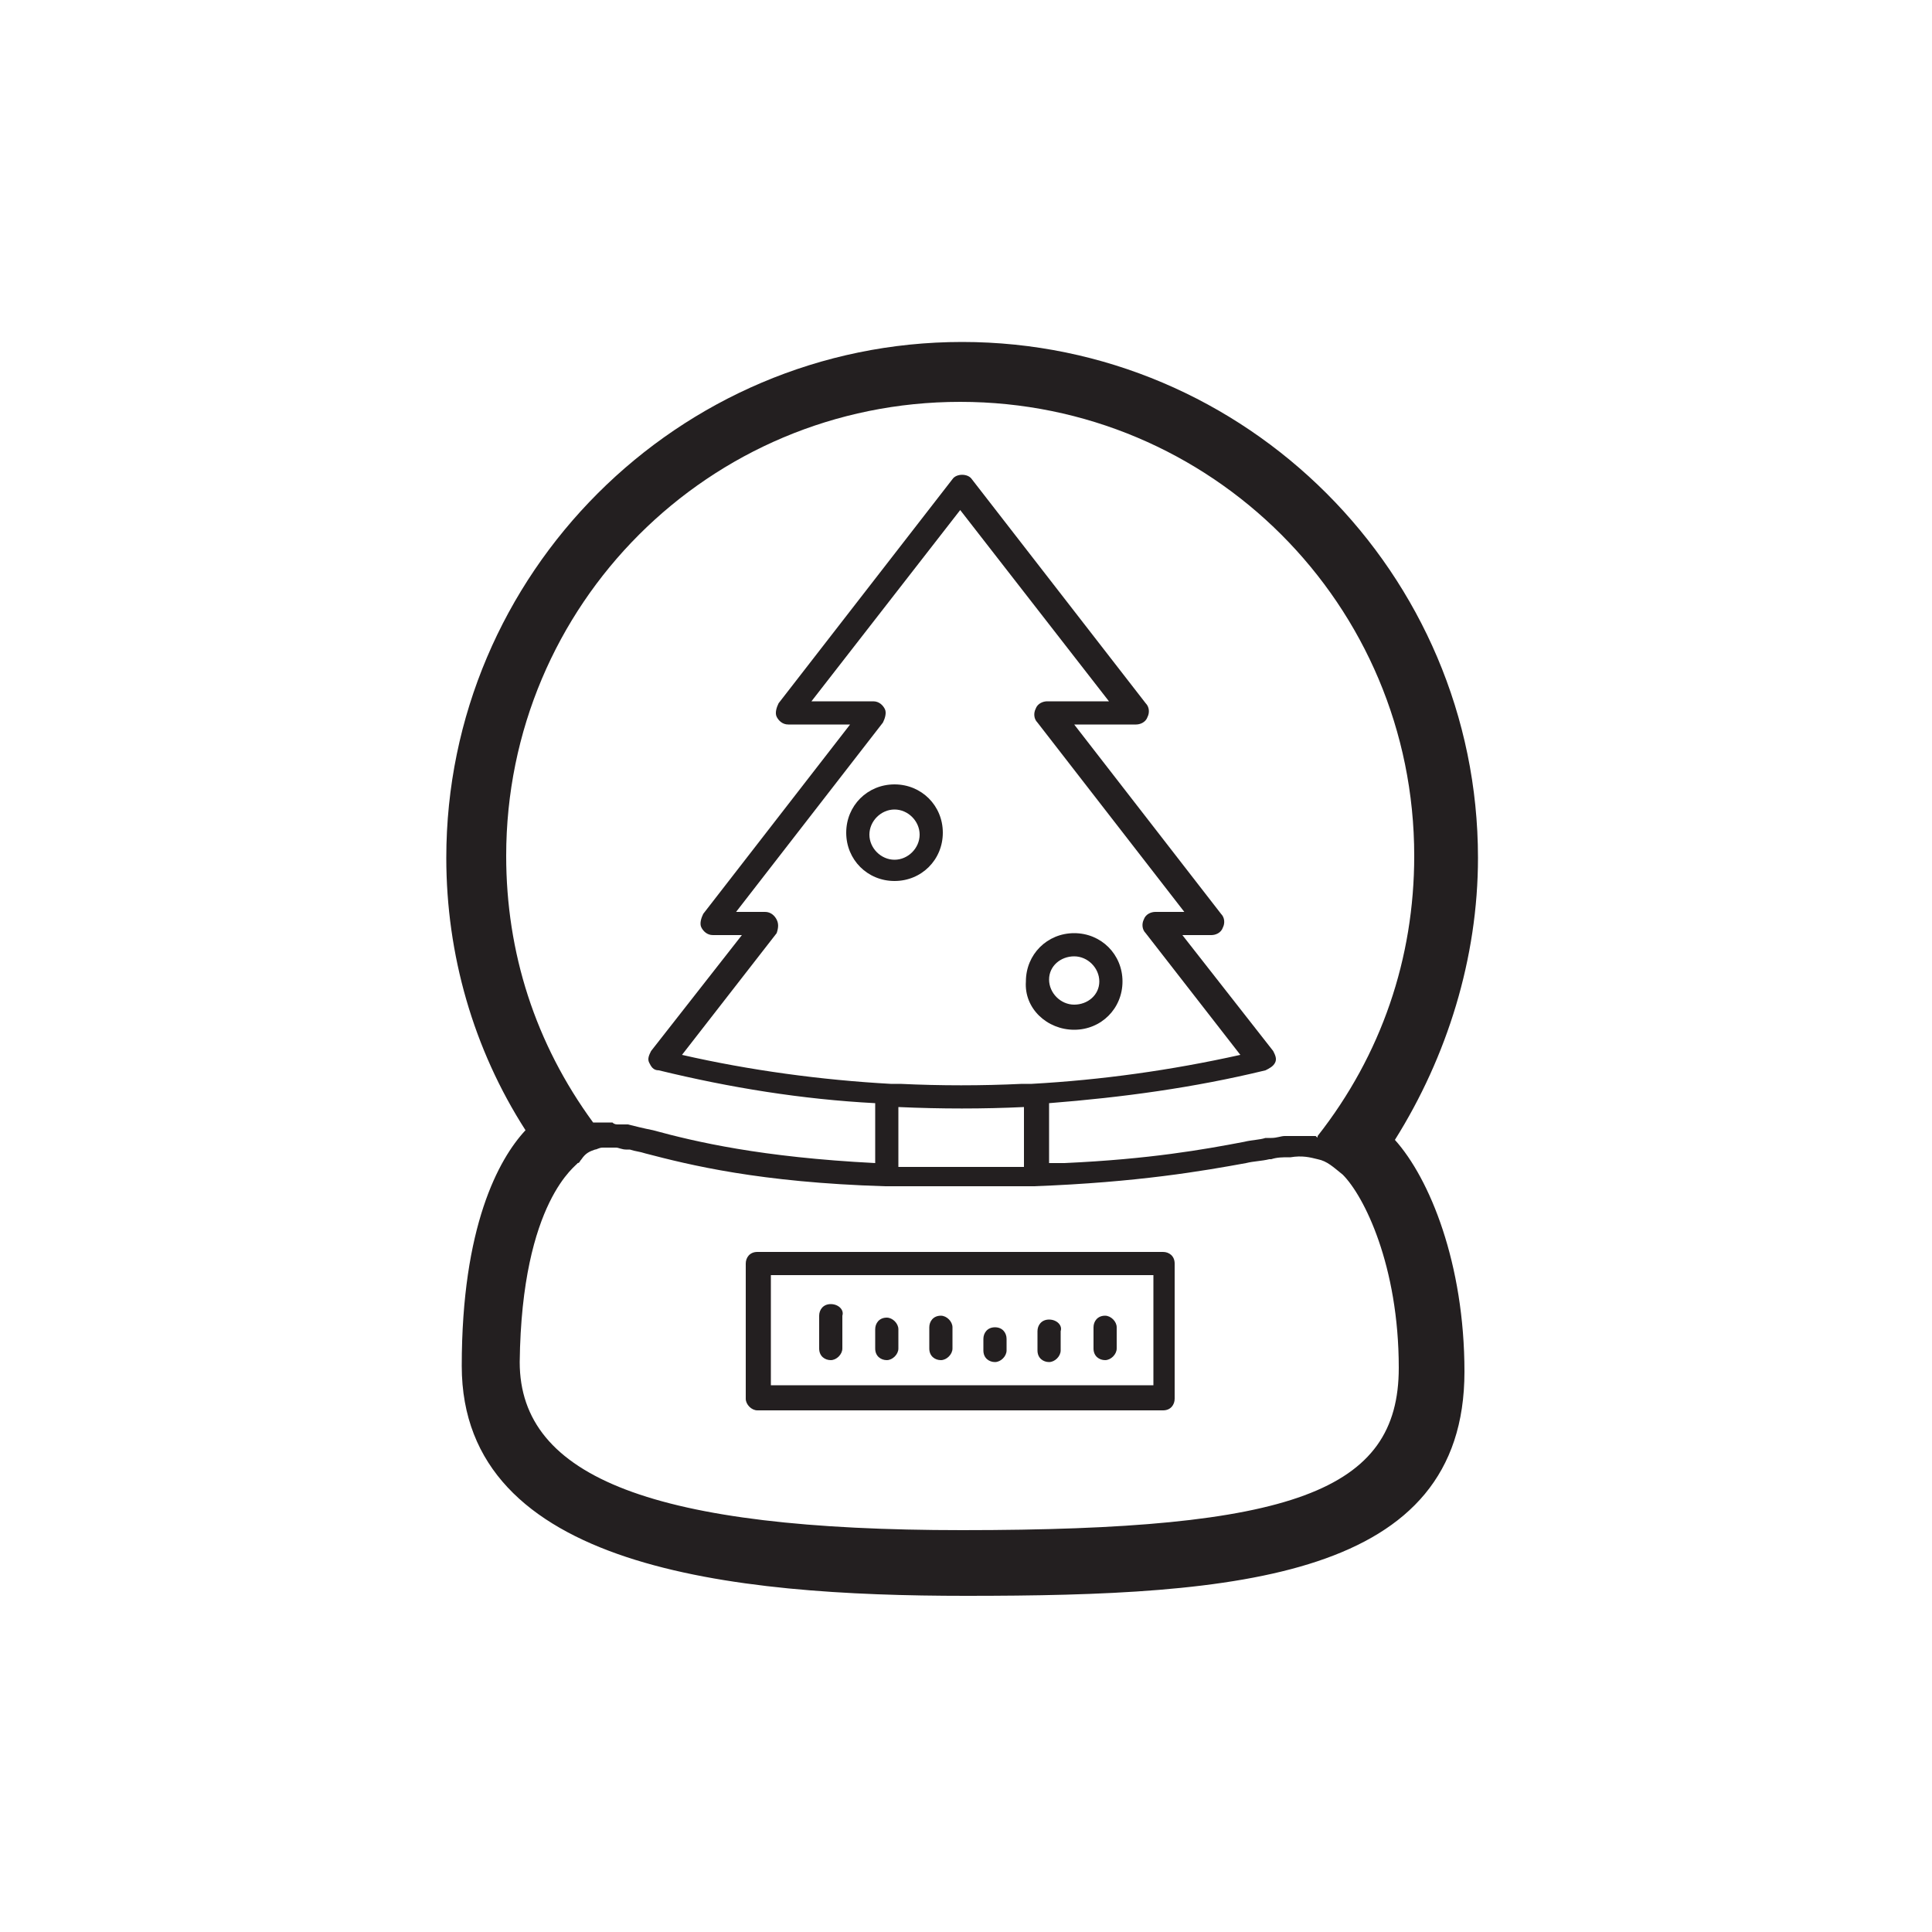 <?xml version="1.0" encoding="utf-8"?>
<!-- Generator: Adobe Illustrator 19.1.0, SVG Export Plug-In . SVG Version: 6.00 Build 0)  -->
<svg version="1.1" id="Layer_2" xmlns="http://www.w3.org/2000/svg" xmlns:xlink="http://www.w3.org/1999/xlink" x="0px" y="0px"
	 viewBox="0 0 100 100" style="enable-background:new 0 0 100 100;" xml:space="preserve">
<style type="text/css">
	.st0{fill:#231F20;}
</style>
<g>
	<path class="st0" d="M76.5,44.4c0-14.7-12-26.7-26.7-26.7s-26.7,12-26.7,26.7c0,5,1.4,9.9,4.1,14.1c-1.4,1.5-3.3,5-3.3,12.2
		c0,10.5,14,11.9,26.1,11.9c14.1,0,25.8-0.9,25.8-11.6c0-5.6-1.8-10-3.6-12C74.9,54.7,76.5,49.6,76.5,44.4z M68.1,58.8
		c-0.1,0-0.3,0-0.4,0c-0.1,0-0.2,0-0.4,0c-0.1,0-0.3,0-0.4,0c-0.1,0-0.3,0-0.4,0c-0.2,0-0.4,0.1-0.7,0.1c-0.1,0-0.2,0-0.3,0
		c-0.3,0.1-0.7,0.1-1.1,0.2c-2.1,0.4-4.9,0.9-9.3,1.1c-0.3,0-0.5,0-0.8,0v-3.1c3.8-0.3,7.5-0.8,11.2-1.7c0.2-0.1,0.4-0.2,0.5-0.4
		c0.1-0.2,0-0.4-0.1-0.6l-4.7-6h1.5c0.2,0,0.5-0.1,0.6-0.4c0.1-0.2,0.1-0.5-0.1-0.7l-7.6-9.8h3.2c0.2,0,0.5-0.1,0.6-0.4
		c0.1-0.2,0.1-0.5-0.1-0.7l-9-11.6c-0.2-0.3-0.8-0.3-1,0l-9,11.6c-0.1,0.2-0.2,0.5-0.1,0.7c0.1,0.2,0.3,0.4,0.6,0.4H44l-7.6,9.8
		c-0.1,0.2-0.2,0.5-0.1,0.7c0.1,0.2,0.3,0.4,0.6,0.4h1.5l-4.7,6c-0.1,0.2-0.2,0.4-0.1,0.6c0.1,0.2,0.2,0.4,0.5,0.4
		c3.7,0.9,7.4,1.5,11.2,1.7v3.1c-5.9-0.3-9.3-1.1-11.5-1.7c-0.5-0.1-0.9-0.2-1.3-0.3c-0.1,0-0.1,0-0.2,0c-0.1,0-0.2,0-0.3,0
		c-0.1,0-0.2,0-0.3-0.1c-0.1,0-0.2,0-0.3,0c-0.1,0-0.1,0-0.2,0c0,0,0,0-0.1,0c-0.1,0-0.2,0-0.3,0c0,0-0.1,0-0.1,0
		c-3-4.1-4.5-8.8-4.5-13.8c0-13,10.5-23.5,23.5-23.5c13,0,23.5,10.5,23.5,23.5c0,5.3-1.7,10.3-5,14.5C68.2,58.9,68.2,58.9,68.1,58.8
		z M40.2,47.6c-0.1-0.2-0.3-0.4-0.6-0.4h-1.5l7.6-9.8c0.1-0.2,0.2-0.5,0.1-0.7c-0.1-0.2-0.3-0.4-0.6-0.4h-3.2l7.7-9.9l7.7,9.9h-3.2
		c-0.2,0-0.5,0.1-0.6,0.4c-0.1,0.2-0.1,0.5,0.1,0.7l7.6,9.8h-1.5c-0.2,0-0.5,0.1-0.6,0.4c-0.1,0.2-0.1,0.5,0.1,0.7l4.9,6.3
		c-3.6,0.8-7.2,1.3-10.8,1.5c-0.2,0-0.3,0-0.5,0c-2.1,0.1-4.2,0.1-6.3,0c-0.2,0-0.4,0-0.5,0c-3.6-0.2-7.3-0.7-10.8-1.5l4.9-6.3
		C40.3,48,40.3,47.8,40.2,47.6z M46.5,57.3c2.2,0.1,4.4,0.1,6.5,0v3.1c-0.1,0-0.1,0-0.2,0c-0.4,0-0.8,0-1.2,0c-0.1,0-0.2,0-0.2,0
		c-1.6,0-3.3,0-4.9,0V57.3z M29.9,60.2c0.1,0,0.1-0.1,0.2-0.2c0.2-0.3,0.4-0.4,0.7-0.5c0.1,0,0.2-0.1,0.4-0.1c0,0,0.1,0,0.1,0
		c0.1,0,0.3,0,0.4,0c0.1,0,0.1,0,0.2,0c0.1,0,0.3,0.1,0.5,0.1c0.1,0,0.1,0,0.2,0c0.3,0.1,0.5,0.1,0.8,0.2c2.3,0.6,5.9,1.5,12.4,1.7
		c0,0,0,0,0,0c0,0,0,0,0,0c0.5,0,1,0,1.6,0c0.1,0,0.1,0,0.2,0c0.6,0,1.2,0,1.8,0c0.7,0,1.3,0,1.9,0c0.2,0,0.4,0,0.5,0
		c0.2,0,0.4,0,0.6,0c0.2,0,0.4,0,0.7,0c0.1,0,0.3,0,0.4,0c0,0,0,0,0,0c5.4-0.2,8.8-0.8,11-1.2c0.4-0.1,0.8-0.1,1.2-0.2
		c0,0,0.1,0,0.1,0c0.3-0.1,0.6-0.1,0.9-0.1c0,0,0.1,0,0.1,0c0.6-0.1,1,0,1.4,0.1c0.5,0.1,0.8,0.4,1.3,0.8c1.1,1.1,2.9,4.7,2.9,10
		c0,6.4-5.5,8.4-22.6,8.4c-15.9,0-22.9-2.7-22.9-8.7C27,62.1,29.9,60.3,29.9,60.2z"/>
	<path class="st0" d="M39.2,73h21c0.4,0,0.6-0.3,0.6-0.6v-7c0-0.4-0.3-0.6-0.6-0.6h-21c-0.4,0-0.6,0.3-0.6,0.6v7
		C38.6,72.7,38.9,73,39.2,73z M39.9,66h19.8v5.7H39.9V66z"/>
	<path class="st0" d="M43,67.5c-0.4,0-0.6,0.3-0.6,0.6v1.7c0,0.4,0.3,0.6,0.6,0.6s0.6-0.3,0.6-0.6v-1.7C43.7,67.8,43.4,67.5,43,67.5
		z"/>
	<path class="st0" d="M45.9,68.2c-0.4,0-0.6,0.3-0.6,0.6v1c0,0.4,0.3,0.6,0.6,0.6s0.6-0.3,0.6-0.6v-1C46.5,68.5,46.2,68.2,45.9,68.2
		z"/>
	<path class="st0" d="M48.7,68.1c-0.4,0-0.6,0.3-0.6,0.6v1.1c0,0.4,0.3,0.6,0.6,0.6s0.6-0.3,0.6-0.6v-1.1
		C49.3,68.4,49,68.1,48.7,68.1z"/>
	<path class="st0" d="M51.5,68.7c-0.4,0-0.6,0.3-0.6,0.6v0.6c0,0.4,0.3,0.6,0.6,0.6s0.6-0.3,0.6-0.6v-0.6
		C52.1,69,51.9,68.7,51.5,68.7z"/>
	<path class="st0" d="M54.3,68.3c-0.4,0-0.6,0.3-0.6,0.6v1c0,0.4,0.3,0.6,0.6,0.6s0.6-0.3,0.6-0.6v-1C55,68.6,54.7,68.3,54.3,68.3z"
		/>
	<path class="st0" d="M57.2,68.1c-0.4,0-0.6,0.3-0.6,0.6v1.1c0,0.4,0.3,0.6,0.6,0.6s0.6-0.3,0.6-0.6v-1.1
		C57.8,68.4,57.5,68.1,57.2,68.1z"/>
	<path class="st0" d="M55.6,53.3c1.4,0,2.5-1.1,2.5-2.5c0-1.4-1.1-2.5-2.5-2.5c-1.4,0-2.5,1.1-2.5,2.5C53,52.2,54.2,53.3,55.6,53.3z
		 M55.6,49.5c0.7,0,1.3,0.6,1.3,1.3S56.3,52,55.6,52s-1.3-0.6-1.3-1.3S54.9,49.5,55.6,49.5z"/>
	<path class="st0" d="M46.3,45.6c1.4,0,2.5-1.1,2.5-2.5c0-1.4-1.1-2.5-2.5-2.5c-1.4,0-2.5,1.1-2.5,2.5
		C43.8,44.5,44.9,45.6,46.3,45.6z M46.3,41.9c0.7,0,1.3,0.6,1.3,1.3s-0.6,1.3-1.3,1.3s-1.3-0.6-1.3-1.3S45.6,41.9,46.3,41.9z"/>
</g>
</svg>
